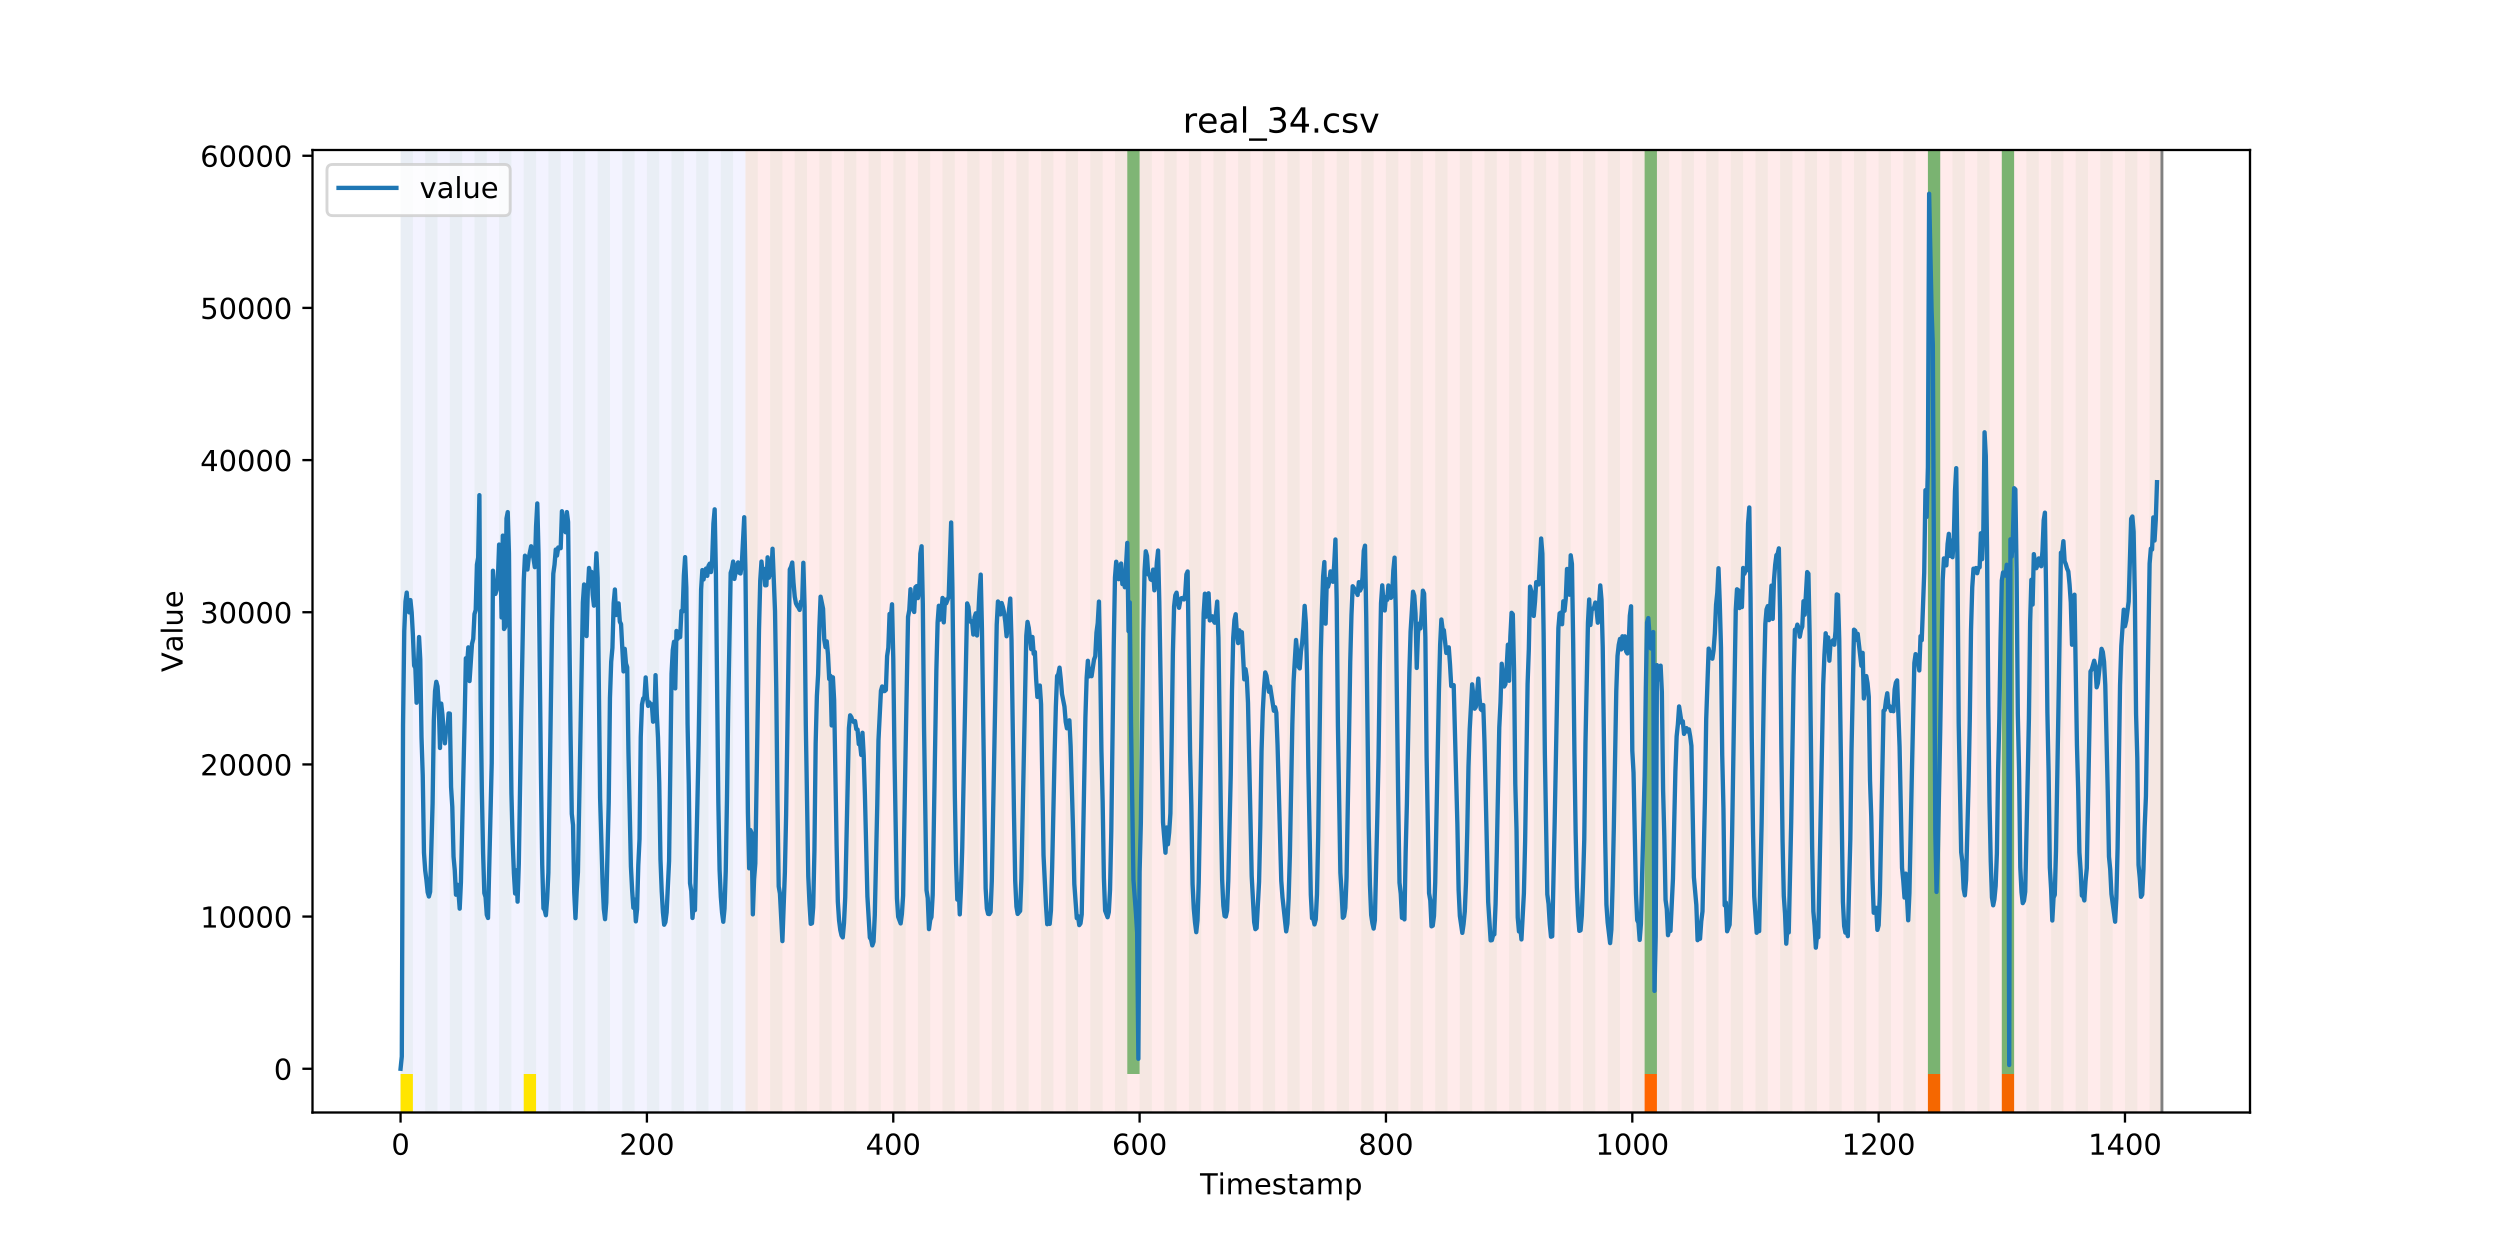 <?xml version="1.0" encoding="utf-8" standalone="no"?>
<!DOCTYPE svg PUBLIC "-//W3C//DTD SVG 1.1//EN"
  "http://www.w3.org/Graphics/SVG/1.1/DTD/svg11.dtd">
<!-- Created with matplotlib (https://matplotlib.org/) -->
<svg height="432pt" version="1.1" viewBox="0 0 864 432" width="864pt" xmlns="http://www.w3.org/2000/svg" xmlns:xlink="http://www.w3.org/1999/xlink">
 <defs>
  <style type="text/css">
*{stroke-linecap:butt;stroke-linejoin:round;}
  </style>
 </defs>
 <g id="figure_1">
  <g id="patch_1">
   <path d="M 0 432 
L 864 432 
L 864 0 
L 0 0 
z
" style="fill:#ffffff;"/>
  </g>
  <g id="axes_1">
   <g id="patch_2">
    <path d="M 108 384.48 
L 777.6 384.48 
L 777.6 51.84 
L 108 51.84 
z
" style="fill:#ffffff;"/>
   </g>
   <g id="patch_3">
    <path clip-path="url(#p18e5d73341)" d="M 138.436 384.48 
L 138.436 51.84 
L 257.628 51.84 
L 257.628 384.48 
z
" style="fill:#0000ff;opacity:0.05;"/>
   </g>
   <g id="patch_4">
    <path clip-path="url(#p18e5d73341)" d="M 257.628 384.48 
L 257.628 51.84 
L 747.164 51.84 
L 747.164 384.48 
z
" style="fill:#ff0000;opacity:0.08;"/>
   </g>
   <g id="patch_5">
    <path clip-path="url(#p18e5d73341)" d="M 138.436 384.48 
L 138.436 51.84 
L 142.693 51.84 
L 142.693 384.48 
z
" style="fill:#008000;opacity:0.04;"/>
   </g>
   <g id="patch_6">
    <path clip-path="url(#p18e5d73341)" d="M 138.436 384.48 
L 138.436 371.174 
L 142.693 371.174 
L 142.693 384.48 
z
" style="fill:#ffe500;"/>
   </g>
   <g id="patch_7">
    <path clip-path="url(#p18e5d73341)" d="M 146.95 384.48 
L 146.95 51.84 
L 151.207 51.84 
L 151.207 384.48 
z
" style="fill:#008000;opacity:0.04;"/>
   </g>
   <g id="patch_8">
    <path clip-path="url(#p18e5d73341)" d="M 155.464 384.48 
L 155.464 51.84 
L 159.721 51.84 
L 159.721 384.48 
z
" style="fill:#008000;opacity:0.04;"/>
   </g>
   <g id="patch_9">
    <path clip-path="url(#p18e5d73341)" d="M 163.977 384.48 
L 163.977 51.84 
L 168.234 51.84 
L 168.234 384.48 
z
" style="fill:#008000;opacity:0.04;"/>
   </g>
   <g id="patch_10">
    <path clip-path="url(#p18e5d73341)" d="M 172.491 384.48 
L 172.491 51.84 
L 176.748 51.84 
L 176.748 384.48 
z
" style="fill:#008000;opacity:0.04;"/>
   </g>
   <g id="patch_11">
    <path clip-path="url(#p18e5d73341)" d="M 181.005 384.48 
L 181.005 51.84 
L 185.262 51.84 
L 185.262 384.48 
z
" style="fill:#008000;opacity:0.04;"/>
   </g>
   <g id="patch_12">
    <path clip-path="url(#p18e5d73341)" d="M 181.005 384.48 
L 181.005 371.174 
L 185.262 371.174 
L 185.262 384.48 
z
" style="fill:#ffe500;"/>
   </g>
   <g id="patch_13">
    <path clip-path="url(#p18e5d73341)" d="M 189.518 384.48 
L 189.518 51.84 
L 193.775 51.84 
L 193.775 384.48 
z
" style="fill:#008000;opacity:0.04;"/>
   </g>
   <g id="patch_14">
    <path clip-path="url(#p18e5d73341)" d="M 198.032 384.48 
L 198.032 51.84 
L 202.289 51.84 
L 202.289 384.48 
z
" style="fill:#008000;opacity:0.04;"/>
   </g>
   <g id="patch_15">
    <path clip-path="url(#p18e5d73341)" d="M 206.546 384.48 
L 206.546 51.84 
L 210.803 51.84 
L 210.803 384.48 
z
" style="fill:#008000;opacity:0.04;"/>
   </g>
   <g id="patch_16">
    <path clip-path="url(#p18e5d73341)" d="M 215.059 384.48 
L 215.059 51.84 
L 219.316 51.84 
L 219.316 384.48 
z
" style="fill:#008000;opacity:0.04;"/>
   </g>
   <g id="patch_17">
    <path clip-path="url(#p18e5d73341)" d="M 223.573 384.48 
L 223.573 51.84 
L 227.83 51.84 
L 227.83 384.48 
z
" style="fill:#008000;opacity:0.04;"/>
   </g>
   <g id="patch_18">
    <path clip-path="url(#p18e5d73341)" d="M 232.087 384.48 
L 232.087 51.84 
L 236.344 51.84 
L 236.344 384.48 
z
" style="fill:#008000;opacity:0.04;"/>
   </g>
   <g id="patch_19">
    <path clip-path="url(#p18e5d73341)" d="M 240.6 384.48 
L 240.6 51.84 
L 244.857 51.84 
L 244.857 384.48 
z
" style="fill:#008000;opacity:0.04;"/>
   </g>
   <g id="patch_20">
    <path clip-path="url(#p18e5d73341)" d="M 249.114 384.48 
L 249.114 51.84 
L 253.371 51.84 
L 253.371 384.48 
z
" style="fill:#008000;opacity:0.04;"/>
   </g>
   <g id="patch_21">
    <path clip-path="url(#p18e5d73341)" d="M 257.628 384.48 
L 257.628 51.84 
L 261.885 51.84 
L 261.885 384.48 
z
" style="fill:#008000;opacity:0.04;"/>
   </g>
   <g id="patch_22">
    <path clip-path="url(#p18e5d73341)" d="M 266.141 384.48 
L 266.141 51.84 
L 270.398 51.84 
L 270.398 384.48 
z
" style="fill:#008000;opacity:0.04;"/>
   </g>
   <g id="patch_23">
    <path clip-path="url(#p18e5d73341)" d="M 274.655 384.48 
L 274.655 51.84 
L 278.912 51.84 
L 278.912 384.48 
z
" style="fill:#008000;opacity:0.04;"/>
   </g>
   <g id="patch_24">
    <path clip-path="url(#p18e5d73341)" d="M 283.169 384.48 
L 283.169 51.84 
L 287.426 51.84 
L 287.426 384.48 
z
" style="fill:#008000;opacity:0.04;"/>
   </g>
   <g id="patch_25">
    <path clip-path="url(#p18e5d73341)" d="M 291.682 384.48 
L 291.682 51.84 
L 295.939 51.84 
L 295.939 384.48 
z
" style="fill:#008000;opacity:0.04;"/>
   </g>
   <g id="patch_26">
    <path clip-path="url(#p18e5d73341)" d="M 300.196 384.48 
L 300.196 51.84 
L 304.453 51.84 
L 304.453 384.48 
z
" style="fill:#008000;opacity:0.04;"/>
   </g>
   <g id="patch_27">
    <path clip-path="url(#p18e5d73341)" d="M 308.71 384.48 
L 308.71 51.84 
L 312.967 51.84 
L 312.967 384.48 
z
" style="fill:#008000;opacity:0.04;"/>
   </g>
   <g id="patch_28">
    <path clip-path="url(#p18e5d73341)" d="M 317.223 384.48 
L 317.223 51.84 
L 321.48 51.84 
L 321.48 384.48 
z
" style="fill:#008000;opacity:0.04;"/>
   </g>
   <g id="patch_29">
    <path clip-path="url(#p18e5d73341)" d="M 325.737 384.48 
L 325.737 51.84 
L 329.994 51.84 
L 329.994 384.48 
z
" style="fill:#008000;opacity:0.04;"/>
   </g>
   <g id="patch_30">
    <path clip-path="url(#p18e5d73341)" d="M 334.251 384.48 
L 334.251 51.84 
L 338.508 51.84 
L 338.508 384.48 
z
" style="fill:#008000;opacity:0.04;"/>
   </g>
   <g id="patch_31">
    <path clip-path="url(#p18e5d73341)" d="M 342.764 384.48 
L 342.764 51.84 
L 347.021 51.84 
L 347.021 384.48 
z
" style="fill:#008000;opacity:0.04;"/>
   </g>
   <g id="patch_32">
    <path clip-path="url(#p18e5d73341)" d="M 351.278 384.48 
L 351.278 51.84 
L 355.535 51.84 
L 355.535 384.48 
z
" style="fill:#008000;opacity:0.04;"/>
   </g>
   <g id="patch_33">
    <path clip-path="url(#p18e5d73341)" d="M 359.792 384.48 
L 359.792 51.84 
L 364.049 51.84 
L 364.049 384.48 
z
" style="fill:#008000;opacity:0.04;"/>
   </g>
   <g id="patch_34">
    <path clip-path="url(#p18e5d73341)" d="M 368.305 384.48 
L 368.305 51.84 
L 372.562 51.84 
L 372.562 384.48 
z
" style="fill:#008000;opacity:0.04;"/>
   </g>
   <g id="patch_35">
    <path clip-path="url(#p18e5d73341)" d="M 376.819 384.48 
L 376.819 51.84 
L 381.076 51.84 
L 381.076 384.48 
z
" style="fill:#008000;opacity:0.04;"/>
   </g>
   <g id="patch_36">
    <path clip-path="url(#p18e5d73341)" d="M 385.333 384.48 
L 385.333 51.84 
L 389.59 51.84 
L 389.59 384.48 
z
" style="fill:#008000;opacity:0.04;"/>
   </g>
   <g id="patch_37">
    <path clip-path="url(#p18e5d73341)" d="M 389.59 371.174 
L 389.59 51.84 
L 393.846 51.84 
L 393.846 371.174 
z
" style="fill:#008000;opacity:0.5;"/>
   </g>
   <g id="patch_38">
    <path clip-path="url(#p18e5d73341)" d="M 393.846 384.48 
L 393.846 51.84 
L 398.103 51.84 
L 398.103 384.48 
z
" style="fill:#008000;opacity:0.04;"/>
   </g>
   <g id="patch_39">
    <path clip-path="url(#p18e5d73341)" d="M 402.36 384.48 
L 402.36 51.84 
L 406.617 51.84 
L 406.617 384.48 
z
" style="fill:#008000;opacity:0.04;"/>
   </g>
   <g id="patch_40">
    <path clip-path="url(#p18e5d73341)" d="M 410.874 384.48 
L 410.874 51.84 
L 415.131 51.84 
L 415.131 384.48 
z
" style="fill:#008000;opacity:0.04;"/>
   </g>
   <g id="patch_41">
    <path clip-path="url(#p18e5d73341)" d="M 419.387 384.48 
L 419.387 51.84 
L 423.644 51.84 
L 423.644 384.48 
z
" style="fill:#008000;opacity:0.04;"/>
   </g>
   <g id="patch_42">
    <path clip-path="url(#p18e5d73341)" d="M 427.901 384.48 
L 427.901 51.84 
L 432.158 51.84 
L 432.158 384.48 
z
" style="fill:#008000;opacity:0.04;"/>
   </g>
   <g id="patch_43">
    <path clip-path="url(#p18e5d73341)" d="M 436.415 384.48 
L 436.415 51.84 
L 440.672 51.84 
L 440.672 384.48 
z
" style="fill:#008000;opacity:0.04;"/>
   </g>
   <g id="patch_44">
    <path clip-path="url(#p18e5d73341)" d="M 444.928 384.48 
L 444.928 51.84 
L 449.185 51.84 
L 449.185 384.48 
z
" style="fill:#008000;opacity:0.04;"/>
   </g>
   <g id="patch_45">
    <path clip-path="url(#p18e5d73341)" d="M 568.377 384.48 
L 568.377 371.174 
L 572.633 371.174 
L 572.633 384.48 
z
" style="fill:#ff6600;"/>
   </g>
   <g id="patch_46">
    <path clip-path="url(#p18e5d73341)" d="M 453.442 384.48 
L 453.442 51.84 
L 457.699 51.84 
L 457.699 384.48 
z
" style="fill:#008000;opacity:0.04;"/>
   </g>
   <g id="patch_47">
    <path clip-path="url(#p18e5d73341)" d="M 461.956 384.48 
L 461.956 51.84 
L 466.213 51.84 
L 466.213 384.48 
z
" style="fill:#008000;opacity:0.04;"/>
   </g>
   <g id="patch_48">
    <path clip-path="url(#p18e5d73341)" d="M 470.469 384.48 
L 470.469 51.84 
L 474.726 51.84 
L 474.726 384.48 
z
" style="fill:#008000;opacity:0.04;"/>
   </g>
   <g id="patch_49">
    <path clip-path="url(#p18e5d73341)" d="M 478.983 384.48 
L 478.983 51.84 
L 483.24 51.84 
L 483.24 384.48 
z
" style="fill:#008000;opacity:0.04;"/>
   </g>
   <g id="patch_50">
    <path clip-path="url(#p18e5d73341)" d="M 487.497 384.48 
L 487.497 51.84 
L 491.754 51.84 
L 491.754 384.48 
z
" style="fill:#008000;opacity:0.04;"/>
   </g>
   <g id="patch_51">
    <path clip-path="url(#p18e5d73341)" d="M 496.01 384.48 
L 496.01 51.84 
L 500.267 51.84 
L 500.267 384.48 
z
" style="fill:#008000;opacity:0.04;"/>
   </g>
   <g id="patch_52">
    <path clip-path="url(#p18e5d73341)" d="M 504.524 384.48 
L 504.524 51.84 
L 508.781 51.84 
L 508.781 384.48 
z
" style="fill:#008000;opacity:0.04;"/>
   </g>
   <g id="patch_53">
    <path clip-path="url(#p18e5d73341)" d="M 513.038 384.48 
L 513.038 51.84 
L 517.295 51.84 
L 517.295 384.48 
z
" style="fill:#008000;opacity:0.04;"/>
   </g>
   <g id="patch_54">
    <path clip-path="url(#p18e5d73341)" d="M 521.551 384.48 
L 521.551 51.84 
L 525.808 51.84 
L 525.808 384.48 
z
" style="fill:#008000;opacity:0.04;"/>
   </g>
   <g id="patch_55">
    <path clip-path="url(#p18e5d73341)" d="M 530.065 384.48 
L 530.065 51.84 
L 534.322 51.84 
L 534.322 384.48 
z
" style="fill:#008000;opacity:0.04;"/>
   </g>
   <g id="patch_56">
    <path clip-path="url(#p18e5d73341)" d="M 538.579 384.48 
L 538.579 51.84 
L 542.836 51.84 
L 542.836 384.48 
z
" style="fill:#008000;opacity:0.04;"/>
   </g>
   <g id="patch_57">
    <path clip-path="url(#p18e5d73341)" d="M 547.092 384.48 
L 547.092 51.84 
L 551.349 51.84 
L 551.349 384.48 
z
" style="fill:#008000;opacity:0.04;"/>
   </g>
   <g id="patch_58">
    <path clip-path="url(#p18e5d73341)" d="M 666.284 384.48 
L 666.284 371.174 
L 670.541 371.174 
L 670.541 384.48 
z
" style="fill:#ff6600;"/>
   </g>
   <g id="patch_59">
    <path clip-path="url(#p18e5d73341)" d="M 555.606 384.48 
L 555.606 51.84 
L 559.863 51.84 
L 559.863 384.48 
z
" style="fill:#008000;opacity:0.04;"/>
   </g>
   <g id="patch_60">
    <path clip-path="url(#p18e5d73341)" d="M 564.12 384.48 
L 564.12 51.84 
L 568.377 51.84 
L 568.377 384.48 
z
" style="fill:#008000;opacity:0.04;"/>
   </g>
   <g id="patch_61">
    <path clip-path="url(#p18e5d73341)" d="M 568.377 371.174 
L 568.377 51.84 
L 572.633 51.84 
L 572.633 371.174 
z
" style="fill:#008000;opacity:0.5;"/>
   </g>
   <g id="patch_62">
    <path clip-path="url(#p18e5d73341)" d="M 572.633 384.48 
L 572.633 51.84 
L 576.89 51.84 
L 576.89 384.48 
z
" style="fill:#008000;opacity:0.04;"/>
   </g>
   <g id="patch_63">
    <path clip-path="url(#p18e5d73341)" d="M 691.825 384.48 
L 691.825 371.174 
L 696.082 371.174 
L 696.082 384.48 
z
" style="fill:#ff6600;"/>
   </g>
   <g id="patch_64">
    <path clip-path="url(#p18e5d73341)" d="M 581.147 384.48 
L 581.147 51.84 
L 585.404 51.84 
L 585.404 384.48 
z
" style="fill:#008000;opacity:0.04;"/>
   </g>
   <g id="patch_65">
    <path clip-path="url(#p18e5d73341)" d="M 589.661 384.48 
L 589.661 51.84 
L 593.918 51.84 
L 593.918 384.48 
z
" style="fill:#008000;opacity:0.04;"/>
   </g>
   <g id="patch_66">
    <path clip-path="url(#p18e5d73341)" d="M 598.174 384.48 
L 598.174 51.84 
L 602.431 51.84 
L 602.431 384.48 
z
" style="fill:#008000;opacity:0.04;"/>
   </g>
   <g id="patch_67">
    <path clip-path="url(#p18e5d73341)" d="M 606.688 384.48 
L 606.688 51.84 
L 610.945 51.84 
L 610.945 384.48 
z
" style="fill:#008000;opacity:0.04;"/>
   </g>
   <g id="patch_68">
    <path clip-path="url(#p18e5d73341)" d="M 615.202 384.48 
L 615.202 51.84 
L 619.459 51.84 
L 619.459 384.48 
z
" style="fill:#008000;opacity:0.04;"/>
   </g>
   <g id="patch_69">
    <path clip-path="url(#p18e5d73341)" d="M 623.715 384.48 
L 623.715 51.84 
L 627.972 51.84 
L 627.972 384.48 
z
" style="fill:#008000;opacity:0.04;"/>
   </g>
   <g id="patch_70">
    <path clip-path="url(#p18e5d73341)" d="M 632.229 384.48 
L 632.229 51.84 
L 636.486 51.84 
L 636.486 384.48 
z
" style="fill:#008000;opacity:0.04;"/>
   </g>
   <g id="patch_71">
    <path clip-path="url(#p18e5d73341)" d="M 640.743 384.48 
L 640.743 51.84 
L 645 51.84 
L 645 384.48 
z
" style="fill:#008000;opacity:0.04;"/>
   </g>
   <g id="patch_72">
    <path clip-path="url(#p18e5d73341)" d="M 649.256 384.48 
L 649.256 51.84 
L 653.513 51.84 
L 653.513 384.48 
z
" style="fill:#008000;opacity:0.04;"/>
   </g>
   <g id="patch_73">
    <path clip-path="url(#p18e5d73341)" d="M 657.77 384.48 
L 657.77 51.84 
L 662.027 51.84 
L 662.027 384.48 
z
" style="fill:#008000;opacity:0.04;"/>
   </g>
   <g id="patch_74">
    <path clip-path="url(#p18e5d73341)" d="M 666.284 384.48 
L 666.284 51.84 
L 670.541 51.84 
L 670.541 384.48 
z
" style="fill:#008000;opacity:0.04;"/>
   </g>
   <g id="patch_75">
    <path clip-path="url(#p18e5d73341)" d="M 666.284 371.174 
L 666.284 51.84 
L 670.541 51.84 
L 670.541 371.174 
z
" style="fill:#008000;opacity:0.5;"/>
   </g>
   <g id="patch_76">
    <path clip-path="url(#p18e5d73341)" d="M 674.797 384.48 
L 674.797 51.84 
L 679.054 51.84 
L 679.054 384.48 
z
" style="fill:#008000;opacity:0.04;"/>
   </g>
   <g id="patch_77">
    <path clip-path="url(#p18e5d73341)" d="M 683.311 384.48 
L 683.311 51.84 
L 687.568 51.84 
L 687.568 384.48 
z
" style="fill:#008000;opacity:0.04;"/>
   </g>
   <g id="patch_78">
    <path clip-path="url(#p18e5d73341)" d="M 691.825 384.48 
L 691.825 51.84 
L 696.082 51.84 
L 696.082 384.48 
z
" style="fill:#008000;opacity:0.04;"/>
   </g>
   <g id="patch_79">
    <path clip-path="url(#p18e5d73341)" d="M 691.825 371.174 
L 691.825 51.84 
L 696.082 51.84 
L 696.082 371.174 
z
" style="fill:#008000;opacity:0.5;"/>
   </g>
   <g id="patch_80">
    <path clip-path="url(#p18e5d73341)" d="M 700.338 384.48 
L 700.338 51.84 
L 704.595 51.84 
L 704.595 384.48 
z
" style="fill:#008000;opacity:0.04;"/>
   </g>
   <g id="patch_81">
    <path clip-path="url(#p18e5d73341)" d="M 708.852 384.48 
L 708.852 51.84 
L 713.109 51.84 
L 713.109 384.48 
z
" style="fill:#008000;opacity:0.04;"/>
   </g>
   <g id="patch_82">
    <path clip-path="url(#p18e5d73341)" d="M 717.366 384.48 
L 717.366 51.84 
L 721.623 51.84 
L 721.623 384.48 
z
" style="fill:#008000;opacity:0.04;"/>
   </g>
   <g id="patch_83">
    <path clip-path="url(#p18e5d73341)" d="M 725.879 384.48 
L 725.879 51.84 
L 730.136 51.84 
L 730.136 384.48 
z
" style="fill:#008000;opacity:0.04;"/>
   </g>
   <g id="patch_84">
    <path clip-path="url(#p18e5d73341)" d="M 734.393 384.48 
L 734.393 51.84 
L 738.65 51.84 
L 738.65 384.48 
z
" style="fill:#008000;opacity:0.04;"/>
   </g>
   <g id="patch_85">
    <path clip-path="url(#p18e5d73341)" d="M 742.907 384.48 
L 742.907 51.84 
L 747.164 51.84 
L 747.164 384.48 
z
" style="fill:#008000;opacity:0.04;"/>
   </g>
   <g id="matplotlib.axis_1">
    <g id="xtick_1">
     <g id="line2d_1">
      <defs>
       <path d="M 0 0 
L 0 3.5 
" id="m4b8ffad3a7" style="stroke:#000000;stroke-width:0.8;"/>
      </defs>
      <g>
       <use style="stroke:#000000;stroke-width:0.8;" x="138.436" xlink:href="#m4b8ffad3a7" y="384.48"/>
      </g>
     </g>
     <g id="text_1">
      <!-- 0 -->
      <defs>
       <path d="M 31.781 66.406 
Q 24.172 66.406 20.328 58.906 
Q 16.5 51.422 16.5 36.375 
Q 16.5 21.391 20.328 13.891 
Q 24.172 6.391 31.781 6.391 
Q 39.453 6.391 43.281 13.891 
Q 47.125 21.391 47.125 36.375 
Q 47.125 51.422 43.281 58.906 
Q 39.453 66.406 31.781 66.406 
z
M 31.781 74.219 
Q 44.047 74.219 50.516 64.516 
Q 56.984 54.828 56.984 36.375 
Q 56.984 17.969 50.516 8.266 
Q 44.047 -1.422 31.781 -1.422 
Q 19.531 -1.422 13.062 8.266 
Q 6.594 17.969 6.594 36.375 
Q 6.594 54.828 13.062 64.516 
Q 19.531 74.219 31.781 74.219 
z
" id="DejaVuSans-48"/>
      </defs>
      <g transform="translate(135.255 399.078)scale(0.1 -0.1)">
       <use xlink:href="#DejaVuSans-48"/>
      </g>
     </g>
    </g>
    <g id="xtick_2">
     <g id="line2d_2">
      <g>
       <use style="stroke:#000000;stroke-width:0.8;" x="223.573" xlink:href="#m4b8ffad3a7" y="384.48"/>
      </g>
     </g>
     <g id="text_2">
      <!-- 200 -->
      <defs>
       <path d="M 19.188 8.297 
L 53.609 8.297 
L 53.609 0 
L 7.328 0 
L 7.328 8.297 
Q 12.938 14.109 22.625 23.891 
Q 32.328 33.688 34.812 36.531 
Q 39.547 41.844 41.422 45.531 
Q 43.312 49.219 43.312 52.781 
Q 43.312 58.594 39.234 62.25 
Q 35.156 65.922 28.609 65.922 
Q 23.969 65.922 18.812 64.312 
Q 13.672 62.703 7.812 59.422 
L 7.812 69.391 
Q 13.766 71.781 18.938 73 
Q 24.125 74.219 28.422 74.219 
Q 39.75 74.219 46.484 68.547 
Q 53.219 62.891 53.219 53.422 
Q 53.219 48.922 51.531 44.891 
Q 49.859 40.875 45.406 35.406 
Q 44.188 33.984 37.641 27.219 
Q 31.109 20.453 19.188 8.297 
z
" id="DejaVuSans-50"/>
      </defs>
      <g transform="translate(214.029 399.078)scale(0.1 -0.1)">
       <use xlink:href="#DejaVuSans-50"/>
       <use x="63.623" xlink:href="#DejaVuSans-48"/>
       <use x="127.246" xlink:href="#DejaVuSans-48"/>
      </g>
     </g>
    </g>
    <g id="xtick_3">
     <g id="line2d_3">
      <g>
       <use style="stroke:#000000;stroke-width:0.8;" x="308.71" xlink:href="#m4b8ffad3a7" y="384.48"/>
      </g>
     </g>
     <g id="text_3">
      <!-- 400 -->
      <defs>
       <path d="M 37.797 64.312 
L 12.891 25.391 
L 37.797 25.391 
z
M 35.203 72.906 
L 47.609 72.906 
L 47.609 25.391 
L 58.016 25.391 
L 58.016 17.188 
L 47.609 17.188 
L 47.609 0 
L 37.797 0 
L 37.797 17.188 
L 4.891 17.188 
L 4.891 26.703 
z
" id="DejaVuSans-52"/>
      </defs>
      <g transform="translate(299.166 399.078)scale(0.1 -0.1)">
       <use xlink:href="#DejaVuSans-52"/>
       <use x="63.623" xlink:href="#DejaVuSans-48"/>
       <use x="127.246" xlink:href="#DejaVuSans-48"/>
      </g>
     </g>
    </g>
    <g id="xtick_4">
     <g id="line2d_4">
      <g>
       <use style="stroke:#000000;stroke-width:0.8;" x="393.846" xlink:href="#m4b8ffad3a7" y="384.48"/>
      </g>
     </g>
     <g id="text_4">
      <!-- 600 -->
      <defs>
       <path d="M 33.016 40.375 
Q 26.375 40.375 22.484 35.828 
Q 18.609 31.297 18.609 23.391 
Q 18.609 15.531 22.484 10.953 
Q 26.375 6.391 33.016 6.391 
Q 39.656 6.391 43.531 10.953 
Q 47.406 15.531 47.406 23.391 
Q 47.406 31.297 43.531 35.828 
Q 39.656 40.375 33.016 40.375 
z
M 52.594 71.297 
L 52.594 62.312 
Q 48.875 64.062 45.094 64.984 
Q 41.312 65.922 37.594 65.922 
Q 27.828 65.922 22.672 59.328 
Q 17.531 52.734 16.797 39.406 
Q 19.672 43.656 24.016 45.922 
Q 28.375 48.188 33.594 48.188 
Q 44.578 48.188 50.953 41.516 
Q 57.328 34.859 57.328 23.391 
Q 57.328 12.156 50.688 5.359 
Q 44.047 -1.422 33.016 -1.422 
Q 20.359 -1.422 13.672 8.266 
Q 6.984 17.969 6.984 36.375 
Q 6.984 53.656 15.188 63.938 
Q 23.391 74.219 37.203 74.219 
Q 40.922 74.219 44.703 73.484 
Q 48.484 72.75 52.594 71.297 
z
" id="DejaVuSans-54"/>
      </defs>
      <g transform="translate(384.303 399.078)scale(0.1 -0.1)">
       <use xlink:href="#DejaVuSans-54"/>
       <use x="63.623" xlink:href="#DejaVuSans-48"/>
       <use x="127.246" xlink:href="#DejaVuSans-48"/>
      </g>
     </g>
    </g>
    <g id="xtick_5">
     <g id="line2d_5">
      <g>
       <use style="stroke:#000000;stroke-width:0.8;" x="478.983" xlink:href="#m4b8ffad3a7" y="384.48"/>
      </g>
     </g>
     <g id="text_5">
      <!-- 800 -->
      <defs>
       <path d="M 31.781 34.625 
Q 24.75 34.625 20.719 30.859 
Q 16.703 27.094 16.703 20.516 
Q 16.703 13.922 20.719 10.156 
Q 24.75 6.391 31.781 6.391 
Q 38.812 6.391 42.859 10.172 
Q 46.922 13.969 46.922 20.516 
Q 46.922 27.094 42.891 30.859 
Q 38.875 34.625 31.781 34.625 
z
M 21.922 38.812 
Q 15.578 40.375 12.031 44.719 
Q 8.5 49.078 8.5 55.328 
Q 8.5 64.062 14.719 69.141 
Q 20.953 74.219 31.781 74.219 
Q 42.672 74.219 48.875 69.141 
Q 55.078 64.062 55.078 55.328 
Q 55.078 49.078 51.531 44.719 
Q 48 40.375 41.703 38.812 
Q 48.828 37.156 52.797 32.312 
Q 56.781 27.484 56.781 20.516 
Q 56.781 9.906 50.312 4.234 
Q 43.844 -1.422 31.781 -1.422 
Q 19.734 -1.422 13.25 4.234 
Q 6.781 9.906 6.781 20.516 
Q 6.781 27.484 10.781 32.312 
Q 14.797 37.156 21.922 38.812 
z
M 18.312 54.391 
Q 18.312 48.734 21.844 45.562 
Q 25.391 42.391 31.781 42.391 
Q 38.141 42.391 41.719 45.562 
Q 45.312 48.734 45.312 54.391 
Q 45.312 60.062 41.719 63.234 
Q 38.141 66.406 31.781 66.406 
Q 25.391 66.406 21.844 63.234 
Q 18.312 60.062 18.312 54.391 
z
" id="DejaVuSans-56"/>
      </defs>
      <g transform="translate(469.439 399.078)scale(0.1 -0.1)">
       <use xlink:href="#DejaVuSans-56"/>
       <use x="63.623" xlink:href="#DejaVuSans-48"/>
       <use x="127.246" xlink:href="#DejaVuSans-48"/>
      </g>
     </g>
    </g>
    <g id="xtick_6">
     <g id="line2d_6">
      <g>
       <use style="stroke:#000000;stroke-width:0.8;" x="564.12" xlink:href="#m4b8ffad3a7" y="384.48"/>
      </g>
     </g>
     <g id="text_6">
      <!-- 1000 -->
      <defs>
       <path d="M 12.406 8.297 
L 28.516 8.297 
L 28.516 63.922 
L 10.984 60.406 
L 10.984 69.391 
L 28.422 72.906 
L 38.281 72.906 
L 38.281 8.297 
L 54.391 8.297 
L 54.391 0 
L 12.406 0 
z
" id="DejaVuSans-49"/>
      </defs>
      <g transform="translate(551.395 399.078)scale(0.1 -0.1)">
       <use xlink:href="#DejaVuSans-49"/>
       <use x="63.623" xlink:href="#DejaVuSans-48"/>
       <use x="127.246" xlink:href="#DejaVuSans-48"/>
       <use x="190.869" xlink:href="#DejaVuSans-48"/>
      </g>
     </g>
    </g>
    <g id="xtick_7">
     <g id="line2d_7">
      <g>
       <use style="stroke:#000000;stroke-width:0.8;" x="649.256" xlink:href="#m4b8ffad3a7" y="384.48"/>
      </g>
     </g>
     <g id="text_7">
      <!-- 1200 -->
      <g transform="translate(636.531 399.078)scale(0.1 -0.1)">
       <use xlink:href="#DejaVuSans-49"/>
       <use x="63.623" xlink:href="#DejaVuSans-50"/>
       <use x="127.246" xlink:href="#DejaVuSans-48"/>
       <use x="190.869" xlink:href="#DejaVuSans-48"/>
      </g>
     </g>
    </g>
    <g id="xtick_8">
     <g id="line2d_8">
      <g>
       <use style="stroke:#000000;stroke-width:0.8;" x="734.393" xlink:href="#m4b8ffad3a7" y="384.48"/>
      </g>
     </g>
     <g id="text_8">
      <!-- 1400 -->
      <g transform="translate(721.668 399.078)scale(0.1 -0.1)">
       <use xlink:href="#DejaVuSans-49"/>
       <use x="63.623" xlink:href="#DejaVuSans-52"/>
       <use x="127.246" xlink:href="#DejaVuSans-48"/>
       <use x="190.869" xlink:href="#DejaVuSans-48"/>
      </g>
     </g>
    </g>
    <g id="text_9">
     <!-- Timestamp -->
     <defs>
      <path d="M -0.297 72.906 
L 61.375 72.906 
L 61.375 64.594 
L 35.5 64.594 
L 35.5 0 
L 25.594 0 
L 25.594 64.594 
L -0.297 64.594 
z
" id="DejaVuSans-84"/>
      <path d="M 9.422 54.688 
L 18.406 54.688 
L 18.406 0 
L 9.422 0 
z
M 9.422 75.984 
L 18.406 75.984 
L 18.406 64.594 
L 9.422 64.594 
z
" id="DejaVuSans-105"/>
      <path d="M 52 44.188 
Q 55.375 50.25 60.062 53.125 
Q 64.75 56 71.094 56 
Q 79.641 56 84.281 50.016 
Q 88.922 44.047 88.922 33.016 
L 88.922 0 
L 79.891 0 
L 79.891 32.719 
Q 79.891 40.578 77.094 44.375 
Q 74.312 48.188 68.609 48.188 
Q 61.625 48.188 57.562 43.547 
Q 53.516 38.922 53.516 30.906 
L 53.516 0 
L 44.484 0 
L 44.484 32.719 
Q 44.484 40.625 41.703 44.406 
Q 38.922 48.188 33.109 48.188 
Q 26.219 48.188 22.156 43.531 
Q 18.109 38.875 18.109 30.906 
L 18.109 0 
L 9.078 0 
L 9.078 54.688 
L 18.109 54.688 
L 18.109 46.188 
Q 21.188 51.219 25.484 53.609 
Q 29.781 56 35.688 56 
Q 41.656 56 45.828 52.969 
Q 50 49.953 52 44.188 
z
" id="DejaVuSans-109"/>
      <path d="M 56.203 29.594 
L 56.203 25.203 
L 14.891 25.203 
Q 15.484 15.922 20.484 11.062 
Q 25.484 6.203 34.422 6.203 
Q 39.594 6.203 44.453 7.469 
Q 49.312 8.734 54.109 11.281 
L 54.109 2.781 
Q 49.266 0.734 44.188 -0.344 
Q 39.109 -1.422 33.891 -1.422 
Q 20.797 -1.422 13.156 6.188 
Q 5.516 13.812 5.516 26.812 
Q 5.516 40.234 12.766 48.109 
Q 20.016 56 32.328 56 
Q 43.359 56 49.781 48.891 
Q 56.203 41.797 56.203 29.594 
z
M 47.219 32.234 
Q 47.125 39.594 43.094 43.984 
Q 39.062 48.391 32.422 48.391 
Q 24.906 48.391 20.391 44.141 
Q 15.875 39.891 15.188 32.172 
z
" id="DejaVuSans-101"/>
      <path d="M 44.281 53.078 
L 44.281 44.578 
Q 40.484 46.531 36.375 47.5 
Q 32.281 48.484 27.875 48.484 
Q 21.188 48.484 17.844 46.438 
Q 14.5 44.391 14.5 40.281 
Q 14.5 37.156 16.891 35.375 
Q 19.281 33.594 26.516 31.984 
L 29.594 31.297 
Q 39.156 29.25 43.188 25.516 
Q 47.219 21.781 47.219 15.094 
Q 47.219 7.469 41.188 3.016 
Q 35.156 -1.422 24.609 -1.422 
Q 20.219 -1.422 15.453 -0.562 
Q 10.688 0.297 5.422 2 
L 5.422 11.281 
Q 10.406 8.688 15.234 7.391 
Q 20.062 6.109 24.812 6.109 
Q 31.156 6.109 34.562 8.281 
Q 37.984 10.453 37.984 14.406 
Q 37.984 18.062 35.516 20.016 
Q 33.062 21.969 24.703 23.781 
L 21.578 24.516 
Q 13.234 26.266 9.516 29.906 
Q 5.812 33.547 5.812 39.891 
Q 5.812 47.609 11.281 51.797 
Q 16.75 56 26.812 56 
Q 31.781 56 36.172 55.266 
Q 40.578 54.547 44.281 53.078 
z
" id="DejaVuSans-115"/>
      <path d="M 18.312 70.219 
L 18.312 54.688 
L 36.812 54.688 
L 36.812 47.703 
L 18.312 47.703 
L 18.312 18.016 
Q 18.312 11.328 20.141 9.422 
Q 21.969 7.516 27.594 7.516 
L 36.812 7.516 
L 36.812 0 
L 27.594 0 
Q 17.188 0 13.234 3.875 
Q 9.281 7.766 9.281 18.016 
L 9.281 47.703 
L 2.688 47.703 
L 2.688 54.688 
L 9.281 54.688 
L 9.281 70.219 
z
" id="DejaVuSans-116"/>
      <path d="M 34.281 27.484 
Q 23.391 27.484 19.188 25 
Q 14.984 22.516 14.984 16.5 
Q 14.984 11.719 18.141 8.906 
Q 21.297 6.109 26.703 6.109 
Q 34.188 6.109 38.703 11.406 
Q 43.219 16.703 43.219 25.484 
L 43.219 27.484 
z
M 52.203 31.203 
L 52.203 0 
L 43.219 0 
L 43.219 8.297 
Q 40.141 3.328 35.547 0.953 
Q 30.953 -1.422 24.312 -1.422 
Q 15.922 -1.422 10.953 3.297 
Q 6 8.016 6 15.922 
Q 6 25.141 12.172 29.828 
Q 18.359 34.516 30.609 34.516 
L 43.219 34.516 
L 43.219 35.406 
Q 43.219 41.609 39.141 45 
Q 35.062 48.391 27.688 48.391 
Q 23 48.391 18.547 47.266 
Q 14.109 46.141 10.016 43.891 
L 10.016 52.203 
Q 14.938 54.109 19.578 55.047 
Q 24.219 56 28.609 56 
Q 40.484 56 46.344 49.844 
Q 52.203 43.703 52.203 31.203 
z
" id="DejaVuSans-97"/>
      <path d="M 18.109 8.203 
L 18.109 -20.797 
L 9.078 -20.797 
L 9.078 54.688 
L 18.109 54.688 
L 18.109 46.391 
Q 20.953 51.266 25.266 53.625 
Q 29.594 56 35.594 56 
Q 45.562 56 51.781 48.094 
Q 58.016 40.188 58.016 27.297 
Q 58.016 14.406 51.781 6.484 
Q 45.562 -1.422 35.594 -1.422 
Q 29.594 -1.422 25.266 0.953 
Q 20.953 3.328 18.109 8.203 
z
M 48.688 27.297 
Q 48.688 37.203 44.609 42.844 
Q 40.531 48.484 33.406 48.484 
Q 26.266 48.484 22.188 42.844 
Q 18.109 37.203 18.109 27.297 
Q 18.109 17.391 22.188 11.75 
Q 26.266 6.109 33.406 6.109 
Q 40.531 6.109 44.609 11.75 
Q 48.688 17.391 48.688 27.297 
z
" id="DejaVuSans-112"/>
     </defs>
     <g transform="translate(414.739 412.757)scale(0.1 -0.1)">
      <use xlink:href="#DejaVuSans-84"/>
      <use x="61.037" xlink:href="#DejaVuSans-105"/>
      <use x="88.82" xlink:href="#DejaVuSans-109"/>
      <use x="186.232" xlink:href="#DejaVuSans-101"/>
      <use x="247.756" xlink:href="#DejaVuSans-115"/>
      <use x="299.855" xlink:href="#DejaVuSans-116"/>
      <use x="339.064" xlink:href="#DejaVuSans-97"/>
      <use x="400.344" xlink:href="#DejaVuSans-109"/>
      <use x="497.756" xlink:href="#DejaVuSans-112"/>
     </g>
    </g>
   </g>
   <g id="matplotlib.axis_2">
    <g id="ytick_1">
     <g id="line2d_9">
      <defs>
       <path d="M 0 0 
L -3.5 0 
" id="m02b6d9eec0" style="stroke:#000000;stroke-width:0.8;"/>
      </defs>
      <g>
       <use style="stroke:#000000;stroke-width:0.8;" x="108" xlink:href="#m02b6d9eec0" y="369.36"/>
      </g>
     </g>
     <g id="text_10">
      <!-- 0 -->
      <g transform="translate(94.638 373.159)scale(0.1 -0.1)">
       <use xlink:href="#DejaVuSans-48"/>
      </g>
     </g>
    </g>
    <g id="ytick_2">
     <g id="line2d_10">
      <g>
       <use style="stroke:#000000;stroke-width:0.8;" x="108" xlink:href="#m02b6d9eec0" y="316.771"/>
      </g>
     </g>
     <g id="text_11">
      <!-- 10000 -->
      <g transform="translate(69.188 320.571)scale(0.1 -0.1)">
       <use xlink:href="#DejaVuSans-49"/>
       <use x="63.623" xlink:href="#DejaVuSans-48"/>
       <use x="127.246" xlink:href="#DejaVuSans-48"/>
       <use x="190.869" xlink:href="#DejaVuSans-48"/>
       <use x="254.492" xlink:href="#DejaVuSans-48"/>
      </g>
     </g>
    </g>
    <g id="ytick_3">
     <g id="line2d_11">
      <g>
       <use style="stroke:#000000;stroke-width:0.8;" x="108" xlink:href="#m02b6d9eec0" y="264.183"/>
      </g>
     </g>
     <g id="text_12">
      <!-- 20000 -->
      <g transform="translate(69.188 267.982)scale(0.1 -0.1)">
       <use xlink:href="#DejaVuSans-50"/>
       <use x="63.623" xlink:href="#DejaVuSans-48"/>
       <use x="127.246" xlink:href="#DejaVuSans-48"/>
       <use x="190.869" xlink:href="#DejaVuSans-48"/>
       <use x="254.492" xlink:href="#DejaVuSans-48"/>
      </g>
     </g>
    </g>
    <g id="ytick_4">
     <g id="line2d_12">
      <g>
       <use style="stroke:#000000;stroke-width:0.8;" x="108" xlink:href="#m02b6d9eec0" y="211.594"/>
      </g>
     </g>
     <g id="text_13">
      <!-- 30000 -->
      <defs>
       <path d="M 40.578 39.312 
Q 47.656 37.797 51.625 33 
Q 55.609 28.219 55.609 21.188 
Q 55.609 10.406 48.188 4.484 
Q 40.766 -1.422 27.094 -1.422 
Q 22.516 -1.422 17.656 -0.516 
Q 12.797 0.391 7.625 2.203 
L 7.625 11.719 
Q 11.719 9.328 16.594 8.109 
Q 21.484 6.891 26.812 6.891 
Q 36.078 6.891 40.938 10.547 
Q 45.797 14.203 45.797 21.188 
Q 45.797 27.641 41.281 31.266 
Q 36.766 34.906 28.719 34.906 
L 20.219 34.906 
L 20.219 43.016 
L 29.109 43.016 
Q 36.375 43.016 40.234 45.922 
Q 44.094 48.828 44.094 54.297 
Q 44.094 59.906 40.109 62.906 
Q 36.141 65.922 28.719 65.922 
Q 24.656 65.922 20.016 65.031 
Q 15.375 64.156 9.812 62.312 
L 9.812 71.094 
Q 15.438 72.656 20.344 73.438 
Q 25.25 74.219 29.594 74.219 
Q 40.828 74.219 47.359 69.109 
Q 53.906 64.016 53.906 55.328 
Q 53.906 49.266 50.438 45.094 
Q 46.969 40.922 40.578 39.312 
z
" id="DejaVuSans-51"/>
      </defs>
      <g transform="translate(69.188 215.394)scale(0.1 -0.1)">
       <use xlink:href="#DejaVuSans-51"/>
       <use x="63.623" xlink:href="#DejaVuSans-48"/>
       <use x="127.246" xlink:href="#DejaVuSans-48"/>
       <use x="190.869" xlink:href="#DejaVuSans-48"/>
       <use x="254.492" xlink:href="#DejaVuSans-48"/>
      </g>
     </g>
    </g>
    <g id="ytick_5">
     <g id="line2d_13">
      <g>
       <use style="stroke:#000000;stroke-width:0.8;" x="108" xlink:href="#m02b6d9eec0" y="159.006"/>
      </g>
     </g>
     <g id="text_14">
      <!-- 40000 -->
      <g transform="translate(69.188 162.805)scale(0.1 -0.1)">
       <use xlink:href="#DejaVuSans-52"/>
       <use x="63.623" xlink:href="#DejaVuSans-48"/>
       <use x="127.246" xlink:href="#DejaVuSans-48"/>
       <use x="190.869" xlink:href="#DejaVuSans-48"/>
       <use x="254.492" xlink:href="#DejaVuSans-48"/>
      </g>
     </g>
    </g>
    <g id="ytick_6">
     <g id="line2d_14">
      <g>
       <use style="stroke:#000000;stroke-width:0.8;" x="108" xlink:href="#m02b6d9eec0" y="106.417"/>
      </g>
     </g>
     <g id="text_15">
      <!-- 50000 -->
      <defs>
       <path d="M 10.797 72.906 
L 49.516 72.906 
L 49.516 64.594 
L 19.828 64.594 
L 19.828 46.734 
Q 21.969 47.469 24.109 47.828 
Q 26.266 48.188 28.422 48.188 
Q 40.625 48.188 47.75 41.5 
Q 54.891 34.812 54.891 23.391 
Q 54.891 11.625 47.562 5.094 
Q 40.234 -1.422 26.906 -1.422 
Q 22.312 -1.422 17.547 -0.641 
Q 12.797 0.141 7.719 1.703 
L 7.719 11.625 
Q 12.109 9.234 16.797 8.062 
Q 21.484 6.891 26.703 6.891 
Q 35.156 6.891 40.078 11.328 
Q 45.016 15.766 45.016 23.391 
Q 45.016 31 40.078 35.438 
Q 35.156 39.891 26.703 39.891 
Q 22.75 39.891 18.812 39.016 
Q 14.891 38.141 10.797 36.281 
z
" id="DejaVuSans-53"/>
      </defs>
      <g transform="translate(69.188 110.216)scale(0.1 -0.1)">
       <use xlink:href="#DejaVuSans-53"/>
       <use x="63.623" xlink:href="#DejaVuSans-48"/>
       <use x="127.246" xlink:href="#DejaVuSans-48"/>
       <use x="190.869" xlink:href="#DejaVuSans-48"/>
       <use x="254.492" xlink:href="#DejaVuSans-48"/>
      </g>
     </g>
    </g>
    <g id="ytick_7">
     <g id="line2d_15">
      <g>
       <use style="stroke:#000000;stroke-width:0.8;" x="108" xlink:href="#m02b6d9eec0" y="53.829"/>
      </g>
     </g>
     <g id="text_16">
      <!-- 60000 -->
      <g transform="translate(69.188 57.628)scale(0.1 -0.1)">
       <use xlink:href="#DejaVuSans-54"/>
       <use x="63.623" xlink:href="#DejaVuSans-48"/>
       <use x="127.246" xlink:href="#DejaVuSans-48"/>
       <use x="190.869" xlink:href="#DejaVuSans-48"/>
       <use x="254.492" xlink:href="#DejaVuSans-48"/>
      </g>
     </g>
    </g>
    <g id="text_17">
     <!-- Value -->
     <defs>
      <path d="M 28.609 0 
L 0.781 72.906 
L 11.078 72.906 
L 34.188 11.531 
L 57.328 72.906 
L 67.578 72.906 
L 39.797 0 
z
" id="DejaVuSans-86"/>
      <path d="M 9.422 75.984 
L 18.406 75.984 
L 18.406 0 
L 9.422 0 
z
" id="DejaVuSans-108"/>
      <path d="M 8.5 21.578 
L 8.5 54.688 
L 17.484 54.688 
L 17.484 21.922 
Q 17.484 14.156 20.5 10.266 
Q 23.531 6.391 29.594 6.391 
Q 36.859 6.391 41.078 11.031 
Q 45.312 15.672 45.312 23.688 
L 45.312 54.688 
L 54.297 54.688 
L 54.297 0 
L 45.312 0 
L 45.312 8.406 
Q 42.047 3.422 37.719 1 
Q 33.406 -1.422 27.688 -1.422 
Q 18.266 -1.422 13.375 4.438 
Q 8.5 10.297 8.5 21.578 
z
M 31.109 56 
z
" id="DejaVuSans-117"/>
     </defs>
     <g transform="translate(63.108 232.273)rotate(-90)scale(0.1 -0.1)">
      <use xlink:href="#DejaVuSans-86"/>
      <use x="68.299" xlink:href="#DejaVuSans-97"/>
      <use x="129.578" xlink:href="#DejaVuSans-108"/>
      <use x="157.361" xlink:href="#DejaVuSans-117"/>
      <use x="220.74" xlink:href="#DejaVuSans-101"/>
     </g>
    </g>
   </g>
   <g id="line2d_16">
    <path clip-path="url(#p18e5d73341)" d="M 138.436 369.36 
L 138.862 365.137 
L 139.288 250.673 
L 139.713 218.084 
L 140.139 207.903 
L 140.565 204.8 
L 140.99 210.38 
L 141.416 211.636 
L 141.842 207.382 
L 142.268 211.626 
L 142.693 219.362 
L 143.119 230.027 
L 143.545 230.836 
L 143.97 242.869 
L 144.822 220.15 
L 145.247 227.923 
L 145.673 254.812 
L 146.099 267.885 
L 146.524 294.679 
L 146.95 300.821 
L 147.376 304.129 
L 147.801 308.363 
L 148.227 309.83 
L 148.653 308.21 
L 149.504 277.688 
L 149.93 248.964 
L 150.355 238.825 
L 150.781 235.633 
L 151.207 237.237 
L 151.633 243.416 
L 152.058 258.514 
L 152.484 243.158 
L 152.91 247.065 
L 153.335 252.803 
L 153.761 256.889 
L 154.187 251.882 
L 154.612 252.414 
L 155.038 246.555 
L 155.464 246.629 
L 155.889 272.008 
L 156.315 278.845 
L 156.741 296.031 
L 157.166 300.753 
L 157.592 309.225 
L 158.018 305.733 
L 158.443 308.252 
L 158.869 314.032 
L 159.295 304.881 
L 160.572 248.953 
L 160.998 227.492 
L 161.423 229.769 
L 161.849 223.732 
L 162.275 235.38 
L 163.126 222.522 
L 163.552 220.782 
L 163.977 212.225 
L 164.403 210.842 
L 164.829 195.139 
L 165.254 192.726 
L 165.68 171.133 
L 166.106 242.253 
L 166.531 273.533 
L 166.957 294.842 
L 167.383 308.662 
L 167.809 310.019 
L 168.234 316.151 
L 168.66 317.266 
L 169.937 263.704 
L 170.363 197.243 
L 170.788 203.406 
L 171.214 205.263 
L 171.64 203.901 
L 172.065 200.214 
L 172.491 188.198 
L 172.917 191.49 
L 173.342 213.398 
L 173.768 185.105 
L 174.194 217.384 
L 174.619 216.617 
L 175.045 179.179 
L 175.471 176.986 
L 175.897 191.264 
L 176.322 239.713 
L 176.748 274.18 
L 177.174 290.63 
L 177.599 301.794 
L 178.025 308.799 
L 178.451 300.748 
L 178.876 311.618 
L 179.302 298.46 
L 180.153 246.182 
L 181.005 200.714 
L 181.43 192.052 
L 181.856 195.308 
L 182.282 196.833 
L 182.707 192.962 
L 183.559 188.787 
L 184.41 193.178 
L 184.836 196.012 
L 185.262 181.887 
L 185.687 173.988 
L 186.113 191.327 
L 186.964 268.779 
L 187.39 298.713 
L 187.816 313.932 
L 188.241 314.489 
L 188.667 316.303 
L 189.093 310.598 
L 189.518 301.615 
L 190.795 215.465 
L 191.221 198.258 
L 191.647 195.15 
L 192.072 189.917 
L 192.498 192 
L 192.924 189.218 
L 193.35 189.428 
L 193.775 189.455 
L 194.201 176.681 
L 194.627 180.551 
L 195.052 183.107 
L 195.478 183.949 
L 195.904 176.965 
L 196.329 180.357 
L 197.181 253.202 
L 197.606 281.253 
L 198.032 285.129 
L 198.458 308.441 
L 198.883 317.329 
L 199.309 307.91 
L 199.735 301.426 
L 201.438 208.244 
L 201.863 201.986 
L 202.289 208.15 
L 202.715 219.83 
L 203.14 204.174 
L 203.566 196.286 
L 203.992 198.721 
L 204.417 197.643 
L 204.843 205.557 
L 205.269 209.317 
L 206.12 191.211 
L 206.546 199.809 
L 207.397 275.8 
L 208.248 305.007 
L 208.674 314.089 
L 209.1 317.671 
L 209.525 311.928 
L 210.377 277.23 
L 210.803 241.175 
L 211.228 228.738 
L 211.654 223.879 
L 212.08 208.518 
L 212.505 203.727 
L 212.931 212.551 
L 213.782 208.534 
L 214.208 214.85 
L 214.634 215.701 
L 215.485 232.046 
L 215.911 224.242 
L 216.336 229.317 
L 216.762 230.61 
L 217.188 259.729 
L 218.039 299.391 
L 218.465 307.679 
L 218.891 313.727 
L 219.316 310.871 
L 219.742 318.423 
L 220.168 314.242 
L 220.593 298.986 
L 221.019 290.014 
L 221.445 254.691 
L 221.87 243.5 
L 222.296 241.386 
L 222.722 240.981 
L 223.147 234.123 
L 223.573 240.791 
L 223.999 243.957 
L 224.424 242.743 
L 224.85 243.516 
L 225.276 243.4 
L 225.701 249.427 
L 226.127 249.153 
L 226.553 233.334 
L 226.979 246.645 
L 227.404 254.922 
L 227.83 270.583 
L 228.256 297.03 
L 228.681 307.989 
L 229.107 315.32 
L 229.533 319.585 
L 229.958 318.717 
L 230.384 315.341 
L 231.235 297.577 
L 232.087 232.824 
L 232.512 224.657 
L 232.938 221.807 
L 233.364 237.91 
L 233.789 218.052 
L 234.215 220.776 
L 234.641 218.625 
L 235.066 220.187 
L 235.492 211.095 
L 235.918 211.337 
L 236.344 198.873 
L 236.769 192.547 
L 237.195 203.154 
L 237.621 250.131 
L 238.046 271.493 
L 238.472 305.239 
L 238.898 307.947 
L 239.323 317.255 
L 239.749 312.396 
L 240.175 314.552 
L 241.026 277.225 
L 241.452 257.115 
L 242.303 203.722 
L 242.729 197.017 
L 243.154 200.256 
L 243.58 197.427 
L 244.006 196.491 
L 244.432 199.01 
L 244.857 195.565 
L 245.283 194.798 
L 245.709 197.706 
L 246.134 193.404 
L 246.56 180.898 
L 246.986 176.023 
L 247.411 198.053 
L 248.263 277.446 
L 248.688 300.627 
L 249.114 309.961 
L 249.54 315.378 
L 249.965 318.565 
L 250.391 314 
L 250.817 301.158 
L 251.242 276.289 
L 251.668 244.573 
L 252.52 197.984 
L 252.945 196.654 
L 253.371 194.082 
L 253.797 200.072 
L 254.648 195.592 
L 255.074 194.372 
L 255.499 197.948 
L 255.925 198.195 
L 256.351 195.229 
L 257.202 178.753 
L 257.628 197.327 
L 258.479 280.838 
L 258.905 300.096 
L 259.33 286.864 
L 259.756 287.858 
L 260.182 316.004 
L 260.608 303.908 
L 261.033 298.376 
L 262.31 217.721 
L 262.736 200.609 
L 263.162 194.072 
L 263.587 198.179 
L 264.013 196.612 
L 264.439 202.291 
L 264.864 202.255 
L 265.29 192.615 
L 265.716 199.662 
L 266.141 197.7 
L 266.567 198.689 
L 266.993 189.649 
L 267.844 211.189 
L 268.27 237.757 
L 268.695 277.214 
L 269.121 306.359 
L 269.547 308.836 
L 270.398 325.243 
L 271.25 301.6 
L 271.675 281.832 
L 272.952 196.791 
L 273.378 195.928 
L 273.804 194.408 
L 274.229 201.308 
L 274.655 206.151 
L 275.081 208.497 
L 275.506 209.354 
L 275.932 209.938 
L 276.358 210.79 
L 276.783 207.96 
L 277.209 208.639 
L 277.635 194.493 
L 278.061 209.664 
L 278.486 250.463 
L 279.338 302.799 
L 279.763 312.322 
L 280.189 319.28 
L 280.615 319.08 
L 281.04 313.5 
L 281.466 294.074 
L 281.892 256.931 
L 282.317 240.497 
L 282.743 233.014 
L 283.169 217.069 
L 283.594 206.215 
L 284.446 210.369 
L 284.871 221.113 
L 285.297 223.663 
L 285.723 221.649 
L 286.149 226.214 
L 286.574 234.665 
L 287 233.566 
L 287.426 250.715 
L 287.851 234.081 
L 288.277 241.991 
L 289.128 291.965 
L 289.554 311.602 
L 289.98 318.06 
L 290.405 321.404 
L 290.831 323.287 
L 291.257 323.971 
L 291.682 319.064 
L 292.108 310.14 
L 293.385 251.641 
L 293.811 247.213 
L 294.236 247.886 
L 294.662 249.164 
L 295.088 249.553 
L 295.514 249.2 
L 295.939 251.993 
L 296.365 252.119 
L 296.791 257.168 
L 297.216 256.868 
L 297.642 260.912 
L 298.068 253.244 
L 298.493 260.996 
L 298.919 274.806 
L 299.77 309.735 
L 300.622 324.071 
L 301.047 324.675 
L 301.473 326.737 
L 301.899 325.459 
L 302.324 316.303 
L 303.176 278.319 
L 303.602 255.784 
L 304.453 238.73 
L 304.879 237.237 
L 305.304 238.835 
L 305.73 238.835 
L 306.156 238.446 
L 306.581 226.74 
L 307.007 223.879 
L 307.433 212.178 
L 307.858 213.645 
L 308.284 208.844 
L 308.71 227.492 
L 309.135 261.622 
L 309.987 310.498 
L 310.412 316.845 
L 311.264 319.138 
L 311.69 315.893 
L 312.115 309.519 
L 312.967 259.713 
L 313.818 213.188 
L 314.244 210.884 
L 314.669 203.638 
L 315.095 210.159 
L 315.521 210.522 
L 315.946 211.51 
L 316.372 202.933 
L 316.798 202.554 
L 317.223 206.704 
L 317.649 204.332 
L 318.075 191.327 
L 318.5 188.787 
L 318.926 208.665 
L 319.352 251.951 
L 320.203 307.658 
L 320.629 310.387 
L 321.055 321.105 
L 321.48 317.955 
L 321.906 316.955 
L 322.332 309.32 
L 323.609 231.567 
L 324.034 215.17 
L 324.46 209.354 
L 324.886 214.15 
L 325.311 212.257 
L 325.737 206.651 
L 326.163 215.091 
L 326.588 207.229 
L 327.014 208.502 
L 327.865 206.251 
L 328.717 180.567 
L 329.143 202.949 
L 329.994 274.948 
L 330.42 298.229 
L 330.845 310.908 
L 331.271 305.649 
L 331.697 316.014 
L 332.122 306.827 
L 332.548 293.117 
L 334.251 208.534 
L 334.676 209.706 
L 335.102 213.992 
L 335.528 214.955 
L 335.953 214.671 
L 336.379 219.304 
L 336.805 213.33 
L 337.231 211.962 
L 337.656 219.625 
L 338.082 212.899 
L 338.508 204.395 
L 338.933 198.584 
L 339.359 217.29 
L 340.21 278.224 
L 340.636 306.99 
L 341.062 314.021 
L 341.487 315.83 
L 341.913 315.904 
L 342.339 315.183 
L 342.764 304.492 
L 344.467 215.896 
L 344.893 207.871 
L 345.318 208.628 
L 345.744 212.341 
L 346.17 208.407 
L 346.596 209.812 
L 347.021 211.736 
L 347.447 215.018 
L 347.873 219.898 
L 348.298 216.443 
L 348.724 210.679 
L 349.15 206.861 
L 349.575 221.281 
L 350.427 280.969 
L 350.852 304.361 
L 351.278 313.343 
L 351.704 315.856 
L 352.555 314.815 
L 352.981 303.756 
L 354.684 219.719 
L 355.109 214.934 
L 355.535 216.964 
L 356.386 224.342 
L 356.812 220.14 
L 357.238 225.951 
L 357.663 225.336 
L 358.089 234.707 
L 358.515 240.86 
L 358.94 239.55 
L 359.366 236.921 
L 359.792 243.4 
L 360.643 295.541 
L 361.494 312.985 
L 361.92 319.411 
L 362.346 315.867 
L 362.772 319.296 
L 363.197 314.726 
L 363.623 299.706 
L 364.474 260.702 
L 364.9 244.247 
L 365.326 233.587 
L 365.751 233.019 
L 366.177 230.737 
L 366.603 234.739 
L 367.028 239.871 
L 367.88 244.204 
L 368.305 249.469 
L 368.731 251.704 
L 369.157 250.089 
L 369.582 248.948 
L 370.008 257.814 
L 370.86 287.201 
L 371.285 305.512 
L 372.137 317.313 
L 372.562 316.619 
L 372.988 319.722 
L 373.414 319.164 
L 373.839 316.03 
L 374.691 270.546 
L 375.116 247.938 
L 375.542 234.292 
L 375.968 228.37 
L 376.393 233.766 
L 376.819 231.184 
L 377.245 233.697 
L 378.096 227.944 
L 378.522 226.813 
L 378.947 218.573 
L 379.373 215.354 
L 379.799 207.903 
L 380.225 228.933 
L 380.65 259.492 
L 381.076 277.036 
L 381.502 303.34 
L 381.927 314.726 
L 382.779 316.998 
L 383.204 315.225 
L 383.63 307.511 
L 384.056 287.495 
L 384.907 223.316 
L 385.333 199.636 
L 385.758 194.135 
L 386.184 196.165 
L 386.61 200.172 
L 387.035 196.538 
L 387.461 194.761 
L 387.887 201.871 
L 388.313 198.847 
L 388.738 202.954 
L 389.59 187.619 
L 390.015 218.131 
L 390.441 208.171 
L 390.867 249.453 
L 391.718 304.098 
L 392.569 315.536 
L 392.995 322.335 
L 393.421 365.921 
L 393.846 301.374 
L 394.272 284.592 
L 395.123 218.694 
L 395.549 197.501 
L 395.975 190.533 
L 396.401 192.131 
L 396.826 198.521 
L 397.252 198.489 
L 397.678 200.251 
L 398.103 200.477 
L 398.529 196.854 
L 398.955 204.016 
L 399.38 201.35 
L 399.806 194.335 
L 400.232 190.264 
L 400.657 208.208 
L 401.934 284.209 
L 402.786 294.695 
L 403.211 285.986 
L 403.637 291.781 
L 404.063 287.7 
L 404.488 281.122 
L 404.914 256.799 
L 405.34 225.751 
L 405.766 209.58 
L 406.191 205.741 
L 406.617 204.821 
L 407.043 207.955 
L 407.468 210.053 
L 407.894 207.645 
L 408.32 206.725 
L 408.745 206.767 
L 409.171 207.172 
L 409.597 205.394 
L 410.022 198.5 
L 410.448 197.495 
L 411.299 260.223 
L 411.725 278.413 
L 412.151 305.57 
L 412.576 314.079 
L 413.002 318.828 
L 413.428 322.157 
L 413.854 318.081 
L 414.279 304.823 
L 415.131 258.414 
L 415.556 231.305 
L 415.982 211.91 
L 416.408 205.184 
L 416.833 213.14 
L 417.685 205.042 
L 418.11 214.429 
L 418.536 213.23 
L 418.962 212.988 
L 419.387 214.513 
L 419.813 215.223 
L 420.239 212.141 
L 420.664 207.908 
L 421.09 220.403 
L 421.942 281.721 
L 422.367 303.956 
L 422.793 313.048 
L 423.219 316.556 
L 423.644 316.771 
L 424.07 314.71 
L 424.496 304.282 
L 425.347 267.79 
L 425.773 238.688 
L 426.198 220.434 
L 426.624 214.218 
L 427.05 212.278 
L 427.475 219.009 
L 427.901 222.254 
L 428.327 217.842 
L 428.752 218.799 
L 429.178 218.489 
L 430.029 234.781 
L 430.455 231.257 
L 430.881 234.05 
L 431.307 242.874 
L 432.584 302.715 
L 433.435 318.665 
L 433.861 321.115 
L 434.286 320.731 
L 435.138 304.739 
L 435.563 285.544 
L 435.989 259.529 
L 436.415 245.651 
L 436.84 237.941 
L 437.266 232.388 
L 437.692 233.518 
L 438.543 239.072 
L 438.969 237.294 
L 440.246 245.64 
L 440.672 244.41 
L 441.097 246.34 
L 441.523 257.657 
L 442.8 304.366 
L 443.226 310.098 
L 444.503 321.878 
L 444.928 319.227 
L 445.354 310.287 
L 445.78 295.673 
L 446.631 250.31 
L 447.057 235.522 
L 447.908 221.176 
L 448.76 230.374 
L 449.185 230.999 
L 449.611 225.099 
L 450.037 222.033 
L 450.462 216.674 
L 450.888 209.391 
L 451.314 215.396 
L 451.739 233.324 
L 452.165 265.471 
L 453.016 309.183 
L 453.442 317.36 
L 453.868 317.534 
L 454.293 319.48 
L 454.719 317.776 
L 455.145 309.167 
L 455.571 288.9 
L 456.422 227.134 
L 456.848 211.005 
L 457.273 199.189 
L 457.699 194.245 
L 458.125 215.538 
L 458.55 200.183 
L 458.976 202.78 
L 459.402 201.029 
L 459.827 197.474 
L 460.679 201.071 
L 461.104 194.976 
L 461.53 186.446 
L 461.956 207.519 
L 462.381 250.747 
L 463.233 301.621 
L 463.658 308.331 
L 464.084 317.182 
L 464.51 316.693 
L 464.936 313.769 
L 465.361 303.267 
L 466.213 255.148 
L 466.638 228.707 
L 467.064 212.562 
L 467.49 202.607 
L 467.915 203.212 
L 468.341 204.49 
L 468.767 204.542 
L 469.192 205.62 
L 469.618 201.187 
L 470.044 204.111 
L 470.469 203.175 
L 470.895 199.415 
L 471.321 190.359 
L 471.746 188.582 
L 472.172 213.324 
L 473.024 285.681 
L 473.449 305.738 
L 473.875 316.219 
L 474.301 319.059 
L 474.726 320.915 
L 475.152 318.007 
L 476.003 282.11 
L 476.429 261.643 
L 476.855 230.074 
L 477.28 208.465 
L 477.706 202.297 
L 478.132 208.134 
L 478.557 210.984 
L 478.983 206.341 
L 479.409 207.303 
L 479.834 202.333 
L 480.26 203.564 
L 480.686 206.63 
L 481.112 205.931 
L 481.537 197.122 
L 481.963 192.72 
L 482.389 211.563 
L 483.24 277.972 
L 483.666 305.07 
L 484.091 308.846 
L 484.517 317.218 
L 484.943 313.674 
L 485.368 317.744 
L 485.794 294.59 
L 486.22 277.845 
L 487.071 232.588 
L 487.497 218.236 
L 488.348 204.49 
L 488.774 205.857 
L 489.199 212.104 
L 489.625 230.847 
L 490.051 218.888 
L 490.477 215.517 
L 490.902 217.174 
L 491.328 212.288 
L 491.754 204.137 
L 492.179 205.142 
L 492.605 220.287 
L 493.031 261.269 
L 493.882 308.689 
L 494.308 311.197 
L 494.733 320.142 
L 495.159 319.916 
L 495.585 316.556 
L 496.01 304.944 
L 496.862 261.101 
L 497.287 238.94 
L 497.713 222.832 
L 498.139 214.103 
L 498.565 217.495 
L 498.99 217.768 
L 499.842 225.667 
L 500.267 224.358 
L 500.693 223.726 
L 501.119 229.574 
L 501.544 237.1 
L 501.97 237.105 
L 502.396 236.779 
L 503.673 285.013 
L 504.098 307.563 
L 504.524 316.53 
L 505.375 322.404 
L 505.801 319.448 
L 506.227 315.02 
L 506.653 304.797 
L 507.078 287.432 
L 507.504 265.014 
L 507.93 252.082 
L 508.781 236.5 
L 509.632 244.925 
L 510.058 244.346 
L 510.909 234.518 
L 511.335 241.344 
L 511.761 245.125 
L 512.186 245.503 
L 512.612 243.663 
L 513.038 256.463 
L 514.315 311.733 
L 515.166 324.996 
L 515.592 324.907 
L 516.018 323.087 
L 516.443 322.919 
L 516.869 312.459 
L 517.295 294.148 
L 518.146 251.446 
L 518.572 242.753 
L 518.997 229.39 
L 519.423 234.213 
L 519.849 237.252 
L 520.274 236.448 
L 520.7 230.631 
L 521.126 222.801 
L 521.551 235.28 
L 521.977 220.019 
L 522.403 211.784 
L 522.828 212.288 
L 523.254 231.273 
L 523.68 270.841 
L 524.106 286.728 
L 524.531 317.076 
L 524.957 321.92 
L 525.383 320.069 
L 525.808 324.665 
L 526.66 308.678 
L 527.085 290.614 
L 527.937 236.358 
L 528.362 224.4 
L 528.788 202.733 
L 529.639 205.888 
L 530.065 212.872 
L 530.491 208.024 
L 530.916 201.198 
L 531.342 201.739 
L 531.768 201.997 
L 532.619 186.11 
L 533.045 191.406 
L 533.471 218.862 
L 533.896 260.307 
L 534.748 309.083 
L 535.173 312.365 
L 535.599 319.338 
L 536.025 323.729 
L 536.45 323.566 
L 537.302 283.883 
L 538.579 217.085 
L 539.004 211.999 
L 539.43 211.715 
L 539.856 215.733 
L 540.282 207.792 
L 540.707 211.079 
L 541.133 206.903 
L 541.559 196.633 
L 541.984 202.518 
L 542.41 205.531 
L 542.836 191.916 
L 543.261 194.908 
L 543.687 222.033 
L 544.113 259.918 
L 544.538 287.737 
L 544.964 306.743 
L 545.39 316.456 
L 545.815 321.71 
L 546.241 321.515 
L 546.667 316.466 
L 547.092 305.034 
L 547.518 290.23 
L 547.944 256.626 
L 548.795 215.318 
L 549.221 207.177 
L 549.647 215.996 
L 550.072 210.842 
L 550.924 209.938 
L 551.349 208.239 
L 551.775 210.805 
L 552.201 215.212 
L 553.052 202.323 
L 553.478 207.287 
L 553.903 223.648 
L 554.755 289.967 
L 555.18 312.627 
L 555.606 318.78 
L 556.457 325.932 
L 556.883 321.294 
L 557.309 306.054 
L 557.735 286.165 
L 558.586 238.783 
L 559.012 226.698 
L 559.437 222.848 
L 559.863 220.808 
L 560.289 224.442 
L 560.714 219.893 
L 561.14 223.979 
L 561.566 219.919 
L 561.991 225.141 
L 562.417 225.83 
L 562.843 223.311 
L 563.268 212.804 
L 563.694 209.533 
L 564.12 259.434 
L 564.545 267.023 
L 565.397 308.946 
L 565.823 318.023 
L 566.248 318.933 
L 566.674 324.833 
L 567.1 319.338 
L 568.377 268.169 
L 568.802 237.557 
L 569.228 215.097 
L 569.654 213.603 
L 570.079 219.677 
L 570.505 224.095 
L 571.356 218.431 
L 571.782 342.45 
L 572.208 323.739 
L 572.633 229.864 
L 573.059 233.971 
L 573.485 234.812 
L 573.91 230.053 
L 574.336 239.13 
L 574.762 273.091 
L 575.188 289.147 
L 575.613 310.971 
L 576.039 314.158 
L 576.465 323.203 
L 576.89 320.81 
L 577.316 321.731 
L 578.167 303.756 
L 579.019 266.423 
L 579.444 254.475 
L 579.87 250.415 
L 580.296 244.147 
L 581.147 249.758 
L 581.573 249.269 
L 581.998 253.639 
L 582.85 251.635 
L 583.276 252.824 
L 583.701 252.077 
L 584.127 254.528 
L 584.553 257.778 
L 585.404 303.151 
L 586.255 312.78 
L 586.681 324.923 
L 587.107 319.48 
L 587.532 324.439 
L 587.958 318.381 
L 588.384 314.962 
L 589.235 275.837 
L 589.661 248.543 
L 590.512 224.152 
L 590.938 226.098 
L 591.364 225.83 
L 591.789 227.644 
L 592.215 224.71 
L 592.641 218.983 
L 593.066 209.023 
L 593.492 204.858 
L 593.918 196.386 
L 594.343 208.176 
L 594.769 223.679 
L 595.195 260.838 
L 595.62 279.344 
L 596.046 312.906 
L 596.472 311.912 
L 596.897 321.851 
L 597.749 319.59 
L 598.174 309.041 
L 598.6 288.915 
L 599.877 210.832 
L 600.303 203.664 
L 600.729 203.948 
L 601.154 210.148 
L 601.58 204.705 
L 602.006 209.806 
L 602.431 196.286 
L 602.857 198.3 
L 603.283 197.19 
L 603.708 197.085 
L 604.134 180.935 
L 604.56 175.382 
L 604.985 206.378 
L 605.411 255.001 
L 605.837 287.211 
L 606.262 309.793 
L 607.114 322.367 
L 607.539 320.926 
L 607.965 321.799 
L 608.817 284.424 
L 609.668 233.813 
L 610.094 215.707 
L 610.519 210.606 
L 610.945 209.459 
L 611.371 214.308 
L 611.796 209.486 
L 612.222 202.386 
L 612.648 213.892 
L 613.073 200.63 
L 613.499 195.223 
L 613.925 191.858 
L 614.35 191.437 
L 614.776 189.512 
L 615.202 212.294 
L 615.627 258.161 
L 616.053 290.451 
L 616.479 309.625 
L 616.905 315.746 
L 617.33 326.137 
L 617.756 320.421 
L 618.182 322.246 
L 619.033 284.361 
L 619.884 233.545 
L 620.31 217.631 
L 620.736 217.947 
L 621.161 215.875 
L 621.587 217.048 
L 622.013 220.051 
L 622.438 217.705 
L 622.864 216.58 
L 623.29 207.782 
L 623.715 212.446 
L 624.567 197.716 
L 624.992 198.268 
L 625.418 219.746 
L 626.27 292.454 
L 626.695 314.962 
L 627.121 319.895 
L 627.547 327.515 
L 627.972 323.235 
L 628.398 323.934 
L 630.101 236.605 
L 630.526 226.293 
L 630.952 218.862 
L 631.378 223.09 
L 631.803 220.271 
L 632.229 228.344 
L 632.655 221.744 
L 633.08 222.286 
L 633.506 221.255 
L 633.932 222.822 
L 634.358 218.073 
L 634.783 205.426 
L 635.209 205.61 
L 635.635 221.029 
L 636.912 311.655 
L 637.337 320.063 
L 637.763 322.33 
L 638.189 321.515 
L 638.614 323.54 
L 639.466 290.209 
L 639.891 259.04 
L 640.743 217.616 
L 641.168 217.984 
L 641.594 221.165 
L 642.02 219.051 
L 643.297 230.116 
L 643.723 225.62 
L 644.148 241.396 
L 645 233.66 
L 645.425 236.179 
L 645.851 240.823 
L 646.277 269.784 
L 646.702 282.258 
L 647.128 303.445 
L 647.554 315.451 
L 648.405 313.737 
L 648.831 321.362 
L 649.256 319.801 
L 649.682 308.983 
L 650.959 245.619 
L 651.385 245.377 
L 651.811 242.012 
L 652.236 239.587 
L 652.662 244.394 
L 653.088 244.052 
L 653.513 245.709 
L 653.939 245.298 
L 654.365 245.808 
L 654.79 238.225 
L 655.216 235.901 
L 655.642 235.149 
L 656.493 258.03 
L 657.344 299.943 
L 657.77 304.345 
L 658.196 310.193 
L 658.621 301.931 
L 659.473 318.049 
L 659.899 308.647 
L 660.75 267.007 
L 661.601 229.122 
L 662.027 226.067 
L 662.878 228.449 
L 663.304 231.709 
L 663.73 219.866 
L 664.155 221.265 
L 665.007 197.953 
L 665.432 169.397 
L 665.858 178.648 
L 666.284 161.393 
L 666.709 66.96 
L 667.561 107.416 
L 667.987 119.233 
L 668.838 287.69 
L 669.264 308.252 
L 669.689 296.272 
L 670.541 252.513 
L 671.392 200.551 
L 671.818 192.978 
L 672.669 195.397 
L 673.095 187.972 
L 673.52 184.495 
L 673.946 192.142 
L 674.372 186.804 
L 674.797 192.568 
L 675.223 186.578 
L 675.649 169.592 
L 676.075 161.798 
L 676.5 194.209 
L 676.926 250.079 
L 677.777 294.521 
L 678.203 297.934 
L 678.629 307.174 
L 679.054 309.42 
L 679.48 304.077 
L 680.331 270.972 
L 680.757 248.769 
L 681.183 217.684 
L 681.608 202.97 
L 682.034 196.528 
L 682.46 197.8 
L 682.885 196.302 
L 683.311 198.105 
L 683.737 196.244 
L 684.162 196.044 
L 684.588 184.301 
L 685.014 193.257 
L 685.44 183.055 
L 685.865 149.398 
L 686.291 157.644 
L 686.717 189.092 
L 687.142 243.884 
L 687.568 277.298 
L 687.994 297.582 
L 688.419 310.145 
L 688.845 312.869 
L 689.271 310.745 
L 689.696 306.154 
L 690.122 294.942 
L 690.548 266.218 
L 690.973 248.201 
L 691.399 220.718 
L 691.825 200.598 
L 692.25 197.858 
L 693.102 198.952 
L 693.528 195.181 
L 693.953 197.122 
L 694.379 368.066 
L 694.805 186.389 
L 695.23 192.347 
L 695.656 185.484 
L 696.082 168.724 
L 696.507 169.155 
L 696.933 197.622 
L 697.359 246.834 
L 697.784 266.297 
L 698.21 299.764 
L 698.636 308.368 
L 699.061 312.128 
L 699.487 311.323 
L 699.913 308.184 
L 700.764 269.084 
L 701.19 248.485 
L 701.616 215.081 
L 702.041 200.372 
L 702.467 208.933 
L 702.893 191.511 
L 703.318 194.503 
L 703.744 196.365 
L 704.17 195.297 
L 704.595 192.983 
L 705.021 193.162 
L 705.447 195.692 
L 705.872 190.485 
L 706.298 179.82 
L 706.724 177.175 
L 707.149 205.978 
L 707.575 246.177 
L 708.001 266.865 
L 708.426 299.775 
L 708.852 307.116 
L 709.278 318.133 
L 709.703 310.203 
L 710.129 309.251 
L 710.555 293.922 
L 711.406 244.278 
L 712.258 191.001 
L 712.683 190.895 
L 713.109 187.03 
L 713.535 193.972 
L 713.96 195.003 
L 714.386 196.496 
L 714.812 197.485 
L 715.237 201.981 
L 715.663 208.171 
L 716.089 222.822 
L 716.514 207.85 
L 716.94 205.526 
L 717.791 257.557 
L 718.217 272.902 
L 718.643 294.595 
L 719.069 300.842 
L 719.494 309.514 
L 719.92 309.551 
L 720.346 311.187 
L 720.771 304.487 
L 721.197 300.059 
L 722.474 232.009 
L 722.9 231.404 
L 723.751 228.349 
L 724.177 230.158 
L 724.602 237.531 
L 725.028 236.132 
L 726.305 224.242 
L 726.731 225.32 
L 727.157 228.707 
L 727.582 236.763 
L 728.434 273.375 
L 728.859 296.062 
L 729.285 300.448 
L 729.711 308.999 
L 730.988 318.538 
L 731.413 310.361 
L 731.839 293.149 
L 732.69 236.805 
L 733.116 223.274 
L 733.967 210.711 
L 734.393 216.427 
L 734.819 214.518 
L 735.67 207.918 
L 736.522 179.279 
L 736.947 178.5 
L 737.373 183.749 
L 737.799 205.815 
L 738.224 246.755 
L 738.65 262.021 
L 739.076 298.891 
L 739.501 303.403 
L 739.927 309.935 
L 740.353 309.214 
L 740.778 300.432 
L 741.204 285.676 
L 741.63 275.316 
L 742.907 194.75 
L 743.332 189.602 
L 743.758 189.907 
L 744.184 178.816 
L 744.61 186.809 
L 745.035 179.705 
L 745.461 166.642 
L 745.461 166.642 
" style="fill:none;stroke:#1f77b4;stroke-linecap:square;stroke-width:1.5;"/>
   </g>
   <g id="line2d_17">
    <path clip-path="url(#p18e5d73341)" d="M 747.164 384.48 
L 747.164 51.84 
" style="fill:none;stroke:#808080;stroke-linecap:square;"/>
   </g>
   <g id="patch_86">
    <path d="M 108 384.48 
L 108 51.84 
" style="fill:none;stroke:#000000;stroke-linecap:square;stroke-linejoin:miter;stroke-width:0.8;"/>
   </g>
   <g id="patch_87">
    <path d="M 777.6 384.48 
L 777.6 51.84 
" style="fill:none;stroke:#000000;stroke-linecap:square;stroke-linejoin:miter;stroke-width:0.8;"/>
   </g>
   <g id="patch_88">
    <path d="M 108 384.48 
L 777.6 384.48 
" style="fill:none;stroke:#000000;stroke-linecap:square;stroke-linejoin:miter;stroke-width:0.8;"/>
   </g>
   <g id="patch_89">
    <path d="M 108 51.84 
L 777.6 51.84 
" style="fill:none;stroke:#000000;stroke-linecap:square;stroke-linejoin:miter;stroke-width:0.8;"/>
   </g>
   <g id="text_18">
    <!-- real_34.csv -->
    <defs>
     <path d="M 41.109 46.297 
Q 39.594 47.172 37.812 47.578 
Q 36.031 48 33.891 48 
Q 26.266 48 22.188 43.047 
Q 18.109 38.094 18.109 28.812 
L 18.109 0 
L 9.078 0 
L 9.078 54.688 
L 18.109 54.688 
L 18.109 46.188 
Q 20.953 51.172 25.484 53.578 
Q 30.031 56 36.531 56 
Q 37.453 56 38.578 55.875 
Q 39.703 55.766 41.062 55.516 
z
" id="DejaVuSans-114"/>
     <path d="M 50.984 -16.609 
L 50.984 -23.578 
L -0.984 -23.578 
L -0.984 -16.609 
z
" id="DejaVuSans-95"/>
     <path d="M 10.688 12.406 
L 21 12.406 
L 21 0 
L 10.688 0 
z
" id="DejaVuSans-46"/>
     <path d="M 48.781 52.594 
L 48.781 44.188 
Q 44.969 46.297 41.141 47.344 
Q 37.312 48.391 33.406 48.391 
Q 24.656 48.391 19.812 42.844 
Q 14.984 37.312 14.984 27.297 
Q 14.984 17.281 19.812 11.734 
Q 24.656 6.203 33.406 6.203 
Q 37.312 6.203 41.141 7.25 
Q 44.969 8.297 48.781 10.406 
L 48.781 2.094 
Q 45.016 0.344 40.984 -0.531 
Q 36.969 -1.422 32.422 -1.422 
Q 20.062 -1.422 12.781 6.344 
Q 5.516 14.109 5.516 27.297 
Q 5.516 40.672 12.859 48.328 
Q 20.219 56 33.016 56 
Q 37.156 56 41.109 55.141 
Q 45.062 54.297 48.781 52.594 
z
" id="DejaVuSans-99"/>
     <path d="M 2.984 54.688 
L 12.5 54.688 
L 29.594 8.797 
L 46.688 54.688 
L 56.203 54.688 
L 35.688 0 
L 23.484 0 
z
" id="DejaVuSans-118"/>
    </defs>
    <g transform="translate(408.782 45.84)scale(0.12 -0.12)">
     <use xlink:href="#DejaVuSans-114"/>
     <use x="41.082" xlink:href="#DejaVuSans-101"/>
     <use x="102.605" xlink:href="#DejaVuSans-97"/>
     <use x="163.885" xlink:href="#DejaVuSans-108"/>
     <use x="191.668" xlink:href="#DejaVuSans-95"/>
     <use x="241.668" xlink:href="#DejaVuSans-51"/>
     <use x="305.291" xlink:href="#DejaVuSans-52"/>
     <use x="368.914" xlink:href="#DejaVuSans-46"/>
     <use x="400.701" xlink:href="#DejaVuSans-99"/>
     <use x="455.682" xlink:href="#DejaVuSans-115"/>
     <use x="507.781" xlink:href="#DejaVuSans-118"/>
    </g>
   </g>
   <g id="legend_1">
    <g id="patch_90">
     <path d="M 115 74.518 
L 174.316 74.518 
Q 176.316 74.518 176.316 72.518 
L 176.316 58.84 
Q 176.316 56.84 174.316 56.84 
L 115 56.84 
Q 113 56.84 113 58.84 
L 113 72.518 
Q 113 74.518 115 74.518 
z
" style="fill:#ffffff;opacity:0.8;stroke:#cccccc;stroke-linejoin:miter;"/>
    </g>
    <g id="line2d_18">
     <path d="M 117 64.938 
L 137 64.938 
" style="fill:none;stroke:#1f77b4;stroke-linecap:square;stroke-width:1.5;"/>
    </g>
    <g id="line2d_19"/>
    <g id="text_19">
     <!-- value -->
     <g transform="translate(145 68.438)scale(0.1 -0.1)">
      <use xlink:href="#DejaVuSans-118"/>
      <use x="59.18" xlink:href="#DejaVuSans-97"/>
      <use x="120.459" xlink:href="#DejaVuSans-108"/>
      <use x="148.242" xlink:href="#DejaVuSans-117"/>
      <use x="211.621" xlink:href="#DejaVuSans-101"/>
     </g>
    </g>
   </g>
  </g>
 </g>
 <defs>
  <clipPath id="p18e5d73341">
   <rect height="332.64" width="669.6" x="108" y="51.84"/>
  </clipPath>
 </defs>
</svg>
